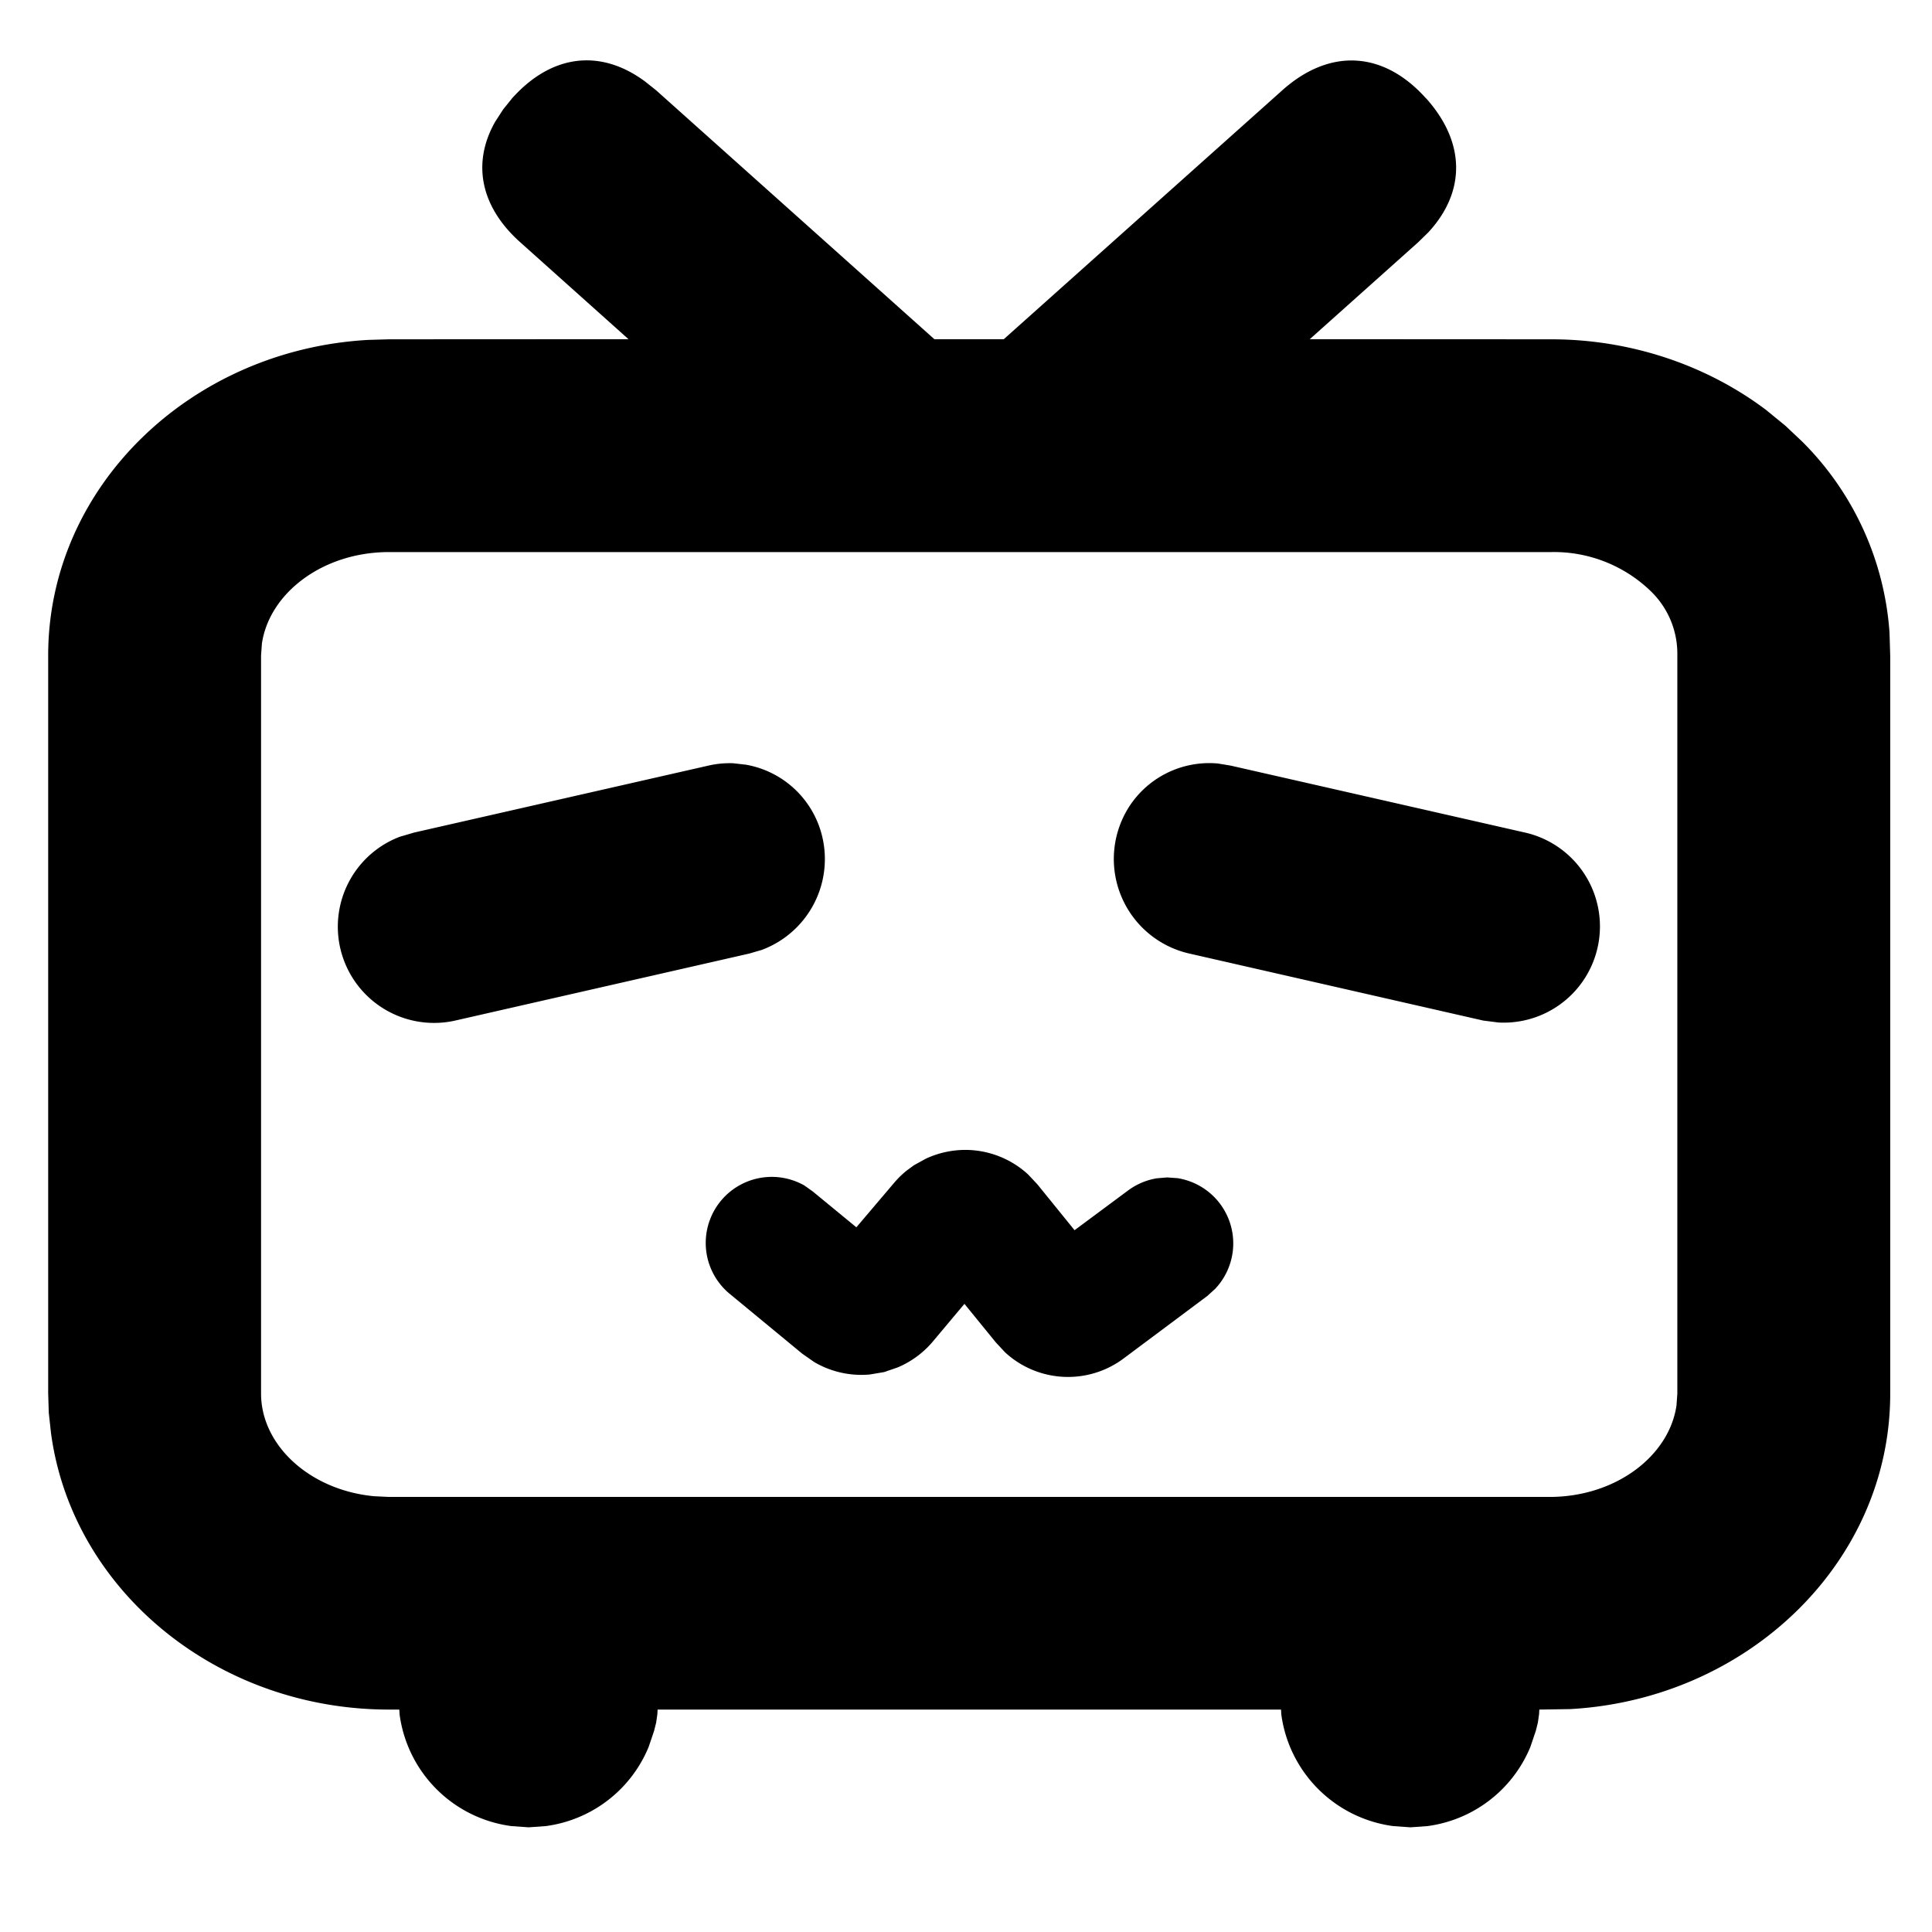 <?xml version="1.0" standalone="no"?><!DOCTYPE svg PUBLIC "-//W3C//DTD SVG 1.1//EN" "http://www.w3.org/Graphics/SVG/1.1/DTD/svg11.dtd"><svg t="1653381135580" class="icon" viewBox="0 0 1024 1024" version="1.1" xmlns="http://www.w3.org/2000/svg" p-id="3159" xmlns:xlink="http://www.w3.org/1999/xlink" width="200" height="200"><defs><style type="text/css"></style></defs><path d="M755.904 52.16c20.8 23.232 21.12 49.344 1.152 70.976l-5.44 5.312-57.408 51.328 128 0.064c41.728 0 81.984 13.44 113.856 37.44l10.24 8.384 8.832 8.32a158.4 158.4 0 0 1 46.336 101.12l0.384 12.544v391.04c0 89.28-75.456 161.92-169.6 167.168l-16.384 0.256-0.128 2.432-0.64 4.48-1.088 4.352-2.88 8.512a68.8 68.8 0 0 1-54.592 41.984l-8.96 0.64-9.088-0.64a69.056 69.056 0 0 1-54.72-41.92 68.544 68.544 0 0 1-4.672-17.408l-0.128-2.432H348.544l-0.128 2.432-0.64 4.48-1.088 4.352-2.88 8.512a68.736 68.736 0 0 1-54.592 41.984l-8.96 0.64-9.152-0.64a68.864 68.864 0 0 1-59.328-59.328l-0.128-2.432h-5.44c-91.776 0-168.192-63.808-179.2-146.752L25.856 748.8l-0.32-10.24V347.392c0-89.344 75.456-161.984 169.6-167.232l11.008-0.32 126.976-0.064-57.408-51.392c-21.12-18.88-25.664-42.048-13.248-63.872l4.224-6.528 4.736-5.888c20.864-23.296 46.72-26.432 70.4-8.96l5.952 4.736 147.456 131.904h36.8l147.52-131.84c25.216-22.592 53.76-20.992 76.288 4.224z m66.304 240.448H206.208c-35.328 0-63.488 21.888-67.392 48.512l-0.448 6.272v391.232c0 27.328 25.728 51.136 59.84 54.4l8 0.384h615.04c35.264 0 63.488-21.824 67.328-48.512l0.448-6.272V346.688a46.016 46.016 0 0 0-14.208-33.472 73.792 73.792 0 0 0-52.608-20.608zM512 609.472a49.28 49.28 0 0 1 32.896 12.992l4.928 5.248 19.712 24.32 28.8-21.376c4.48-3.2 9.6-5.312 14.912-6.144l5.376-0.448 5.44 0.384a35.008 35.008 0 0 1 19.968 58.688l-4.16 3.776-44.224 33.024a49.216 49.216 0 0 1-62.976-3.2l-4.928-5.312-16.576-20.352-16.96 20.224a49.472 49.472 0 0 1-18.368 13.44l-7.232 2.496-7.616 1.28a49.472 49.472 0 0 1-29.44-6.592l-6.4-4.48-38.784-32a35.008 35.008 0 0 1 40-57.088l4.48 3.2 23.04 18.944 19.84-23.36a49.28 49.28 0 0 1 6.848-6.72l3.84-2.816 6.272-3.456A49.792 49.792 0 0 1 512 609.472zM388.672 404.544l6.72 0.768a50.56 50.56 0 0 1 40.704 39.424 51.392 51.392 0 0 1-32.384 58.752l-6.592 1.92-156.16 35.584A51.008 51.008 0 0 1 211.84 443.52l7.616-2.24 155.84-35.456a50.56 50.56 0 0 1 13.44-1.28z m243.392 0.704a50.56 50.56 0 0 1 13.44-0.576l6.656 1.088 155.584 35.392a51.008 51.008 0 0 1-13.44 100.8l-8.128-1.024-155.776-35.52a51.392 51.392 0 0 1-31.36-78.72 50.56 50.56 0 0 1 33.024-21.44z" p-id="3160"></path></svg>